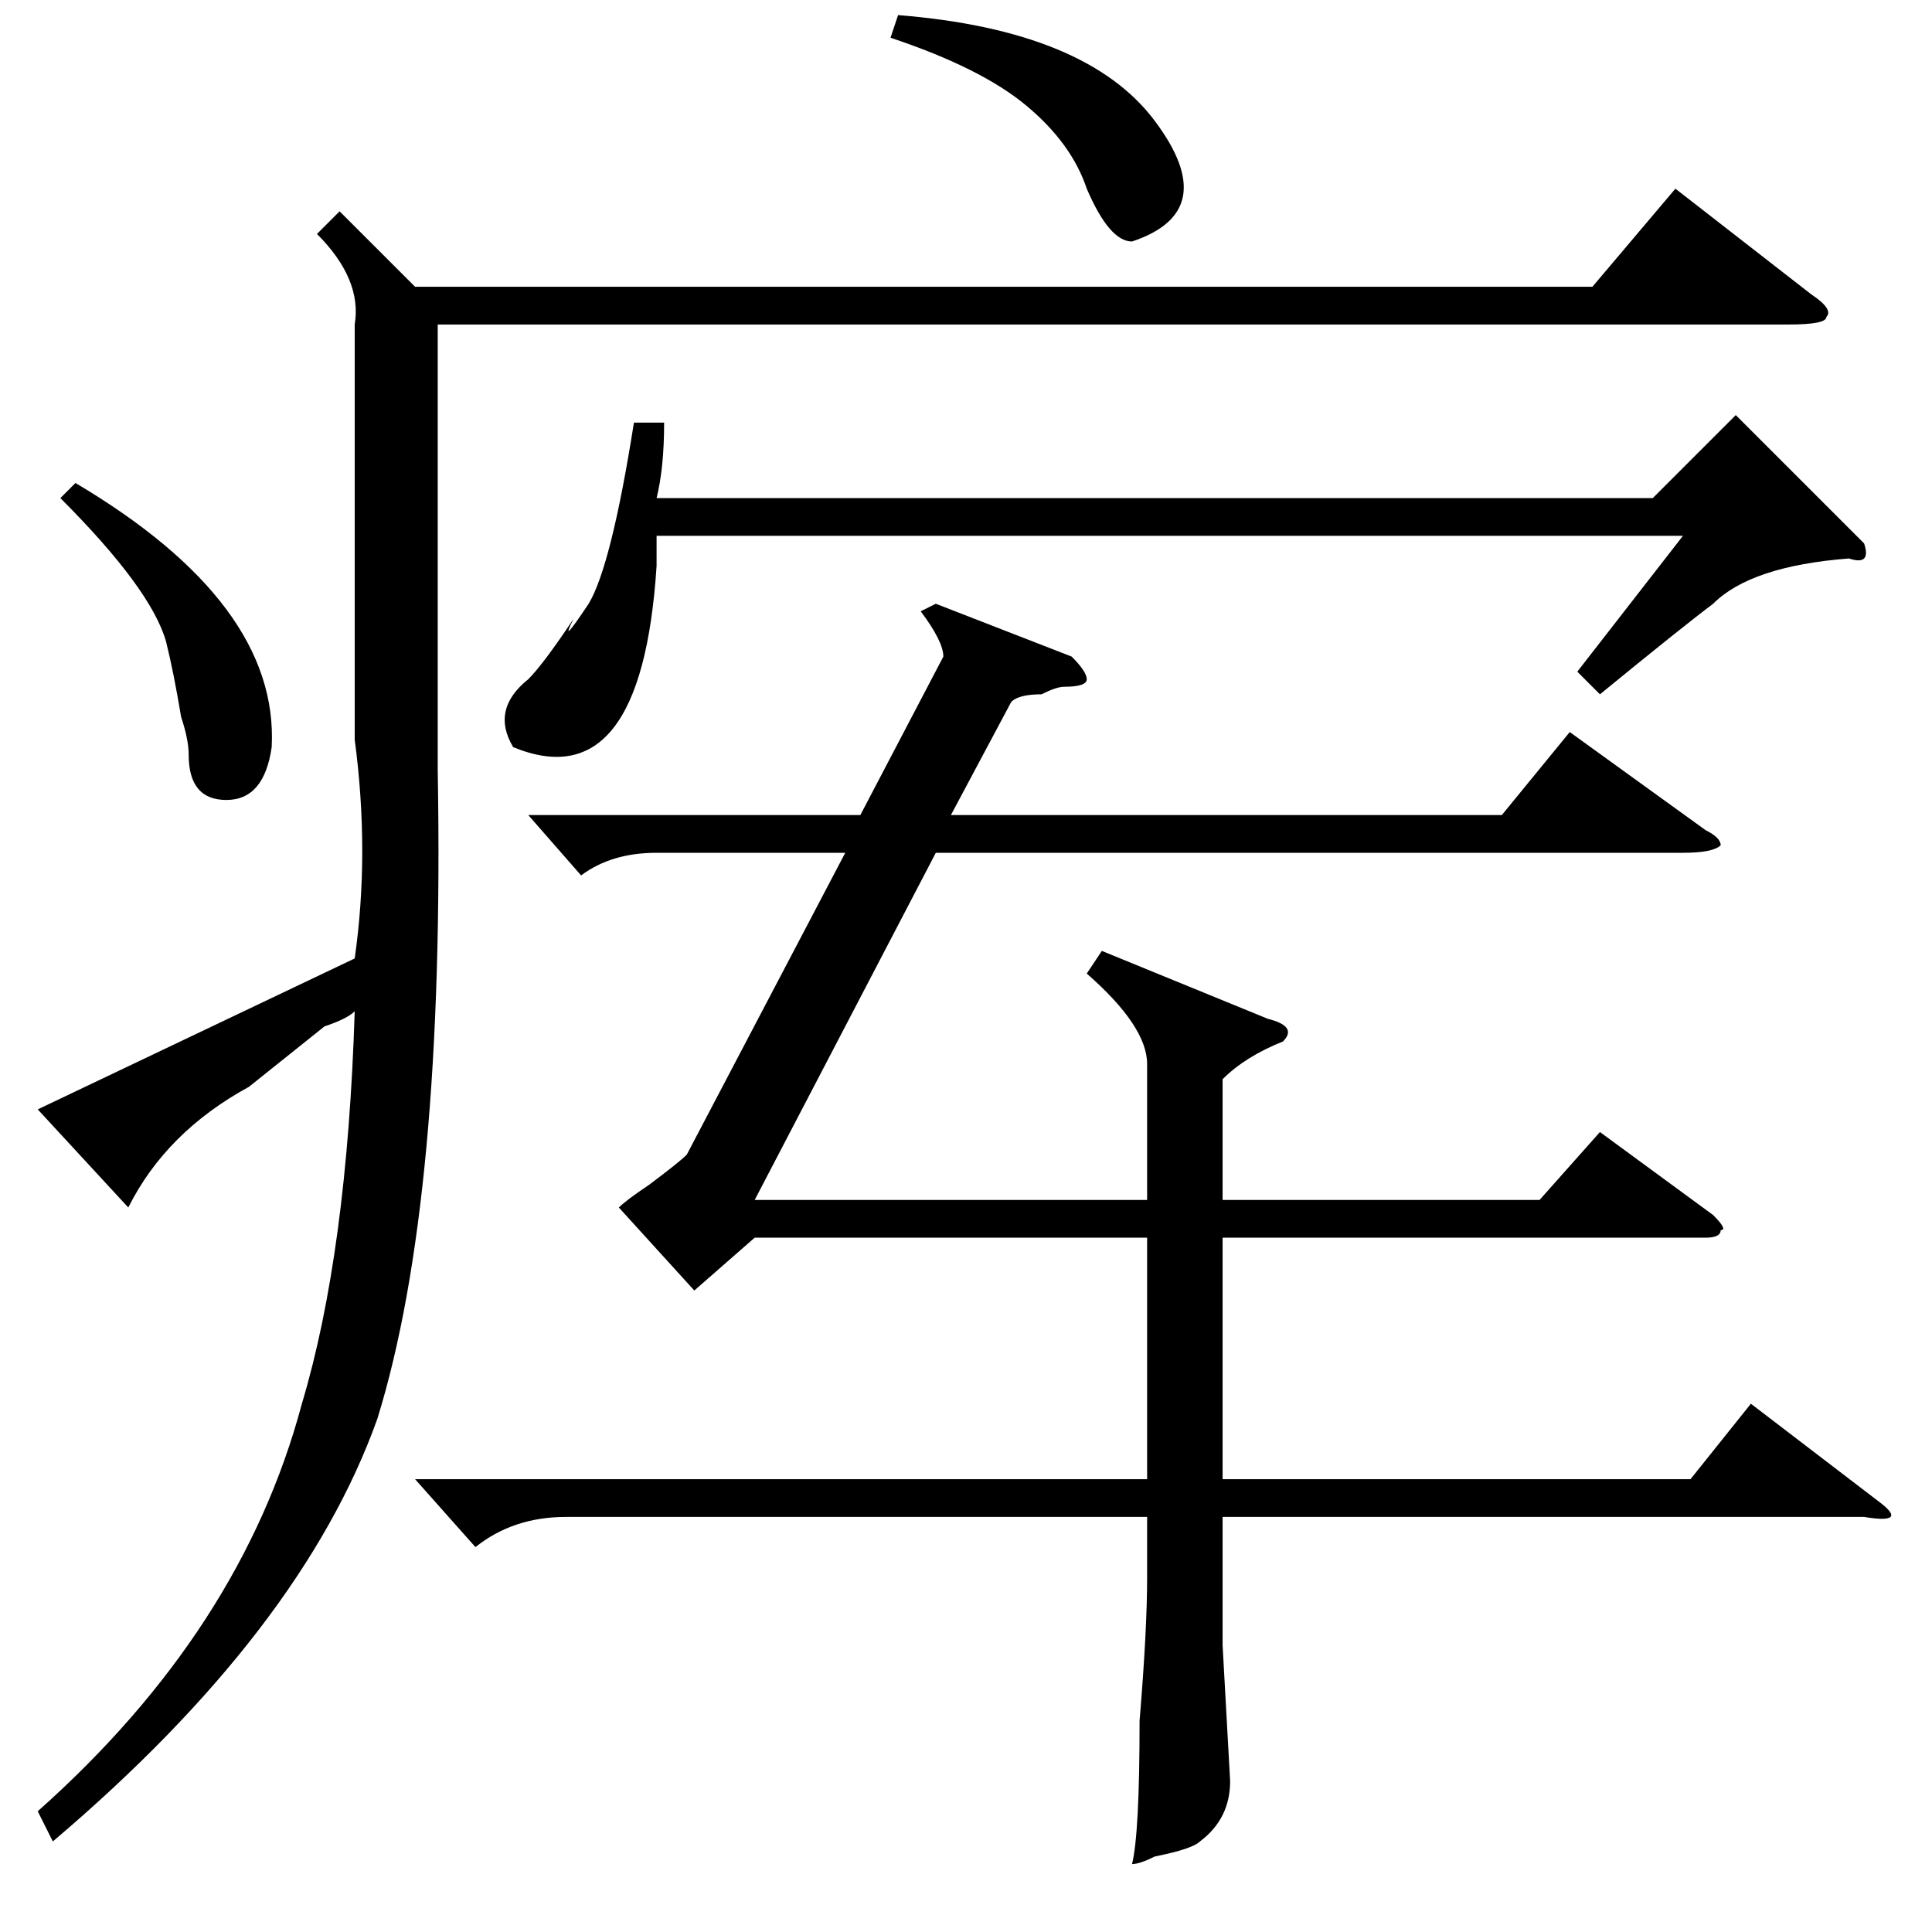 <?xml version="1.0" standalone="no"?>
<!DOCTYPE svg PUBLIC "-//W3C//DTD SVG 1.1//EN" "http://www.w3.org/Graphics/SVG/1.1/DTD/svg11.dtd" >
<svg xmlns="http://www.w3.org/2000/svg" xmlns:xlink="http://www.w3.org/1999/xlink" version="1.1" viewBox="0 -52 256 256">
  <g transform="matrix(1 0 0 -1 0 204)">
   <path fill="currentColor"
d="M55 60h97v32h-52l-8 -7l-10 11q1 1 4 3q4 3 5 4l21 40h-25q-6 0 -10 -3l-7 8h44l11 21q0 2 -3 6l2 1l18 -7q2 -2 2 -3t-3 -1q-1 0 -3 -1q-3 0 -4 -1l-8 -15h73l9 11l18 -13q2 -1 2 -2q-1 -1 -5 -1h-99l-24 -46h52v18q0 5 -8 12l2 3l22 -9q4 -1 2 -3q-5 -2 -8 -5v-16h42
l8 9l15 -11q2 -2 1 -2q0 -1 -2 -1h-64v-32h62l8 10l17 -13q4 -3 -2 -2h-85v-17l1 -18q0 -5 -4 -8q-1 -1 -6 -2q-2 -1 -3 -1q1 4 1 19q1 12 1 19v8h-77q-7 0 -12 -4zM45 228l10 -10h156l11 13l18 -14q3 -2 2 -3q0 -1 -5 -1h-179v-59q1 -57 -8 -86q-10 -28 -43 -56l-2 4
q27 24 35 54q6 20 7 52q-1 -1 -4 -2l-10 -8q-11 -6 -16 -16l-12 13l42 20q2 14 0 29v55q1 6 -5 12zM88 200q0 -6 -1 -10h132l11 11l17 -17q1 -3 -2 -2q-13 -1 -18 -6q-4 -3 -15 -12l-3 3l14 18h-136v-4q-2 -31 -19 -24q-3 5 2 9q2 2 6 8q-2 -4 2 2q3 5 6 24h4zM118 251l1 3
q25 -2 34 -14t-3 -16q-3 0 -6 7q-2 6 -8 11t-18 9zM8 190l2 2q27 -16 26 -35q-1 -7 -6 -7t-5 6q0 2 -1 5q-1 6 -2 10q-2 7 -14 19z" />
  </g>

</svg>

